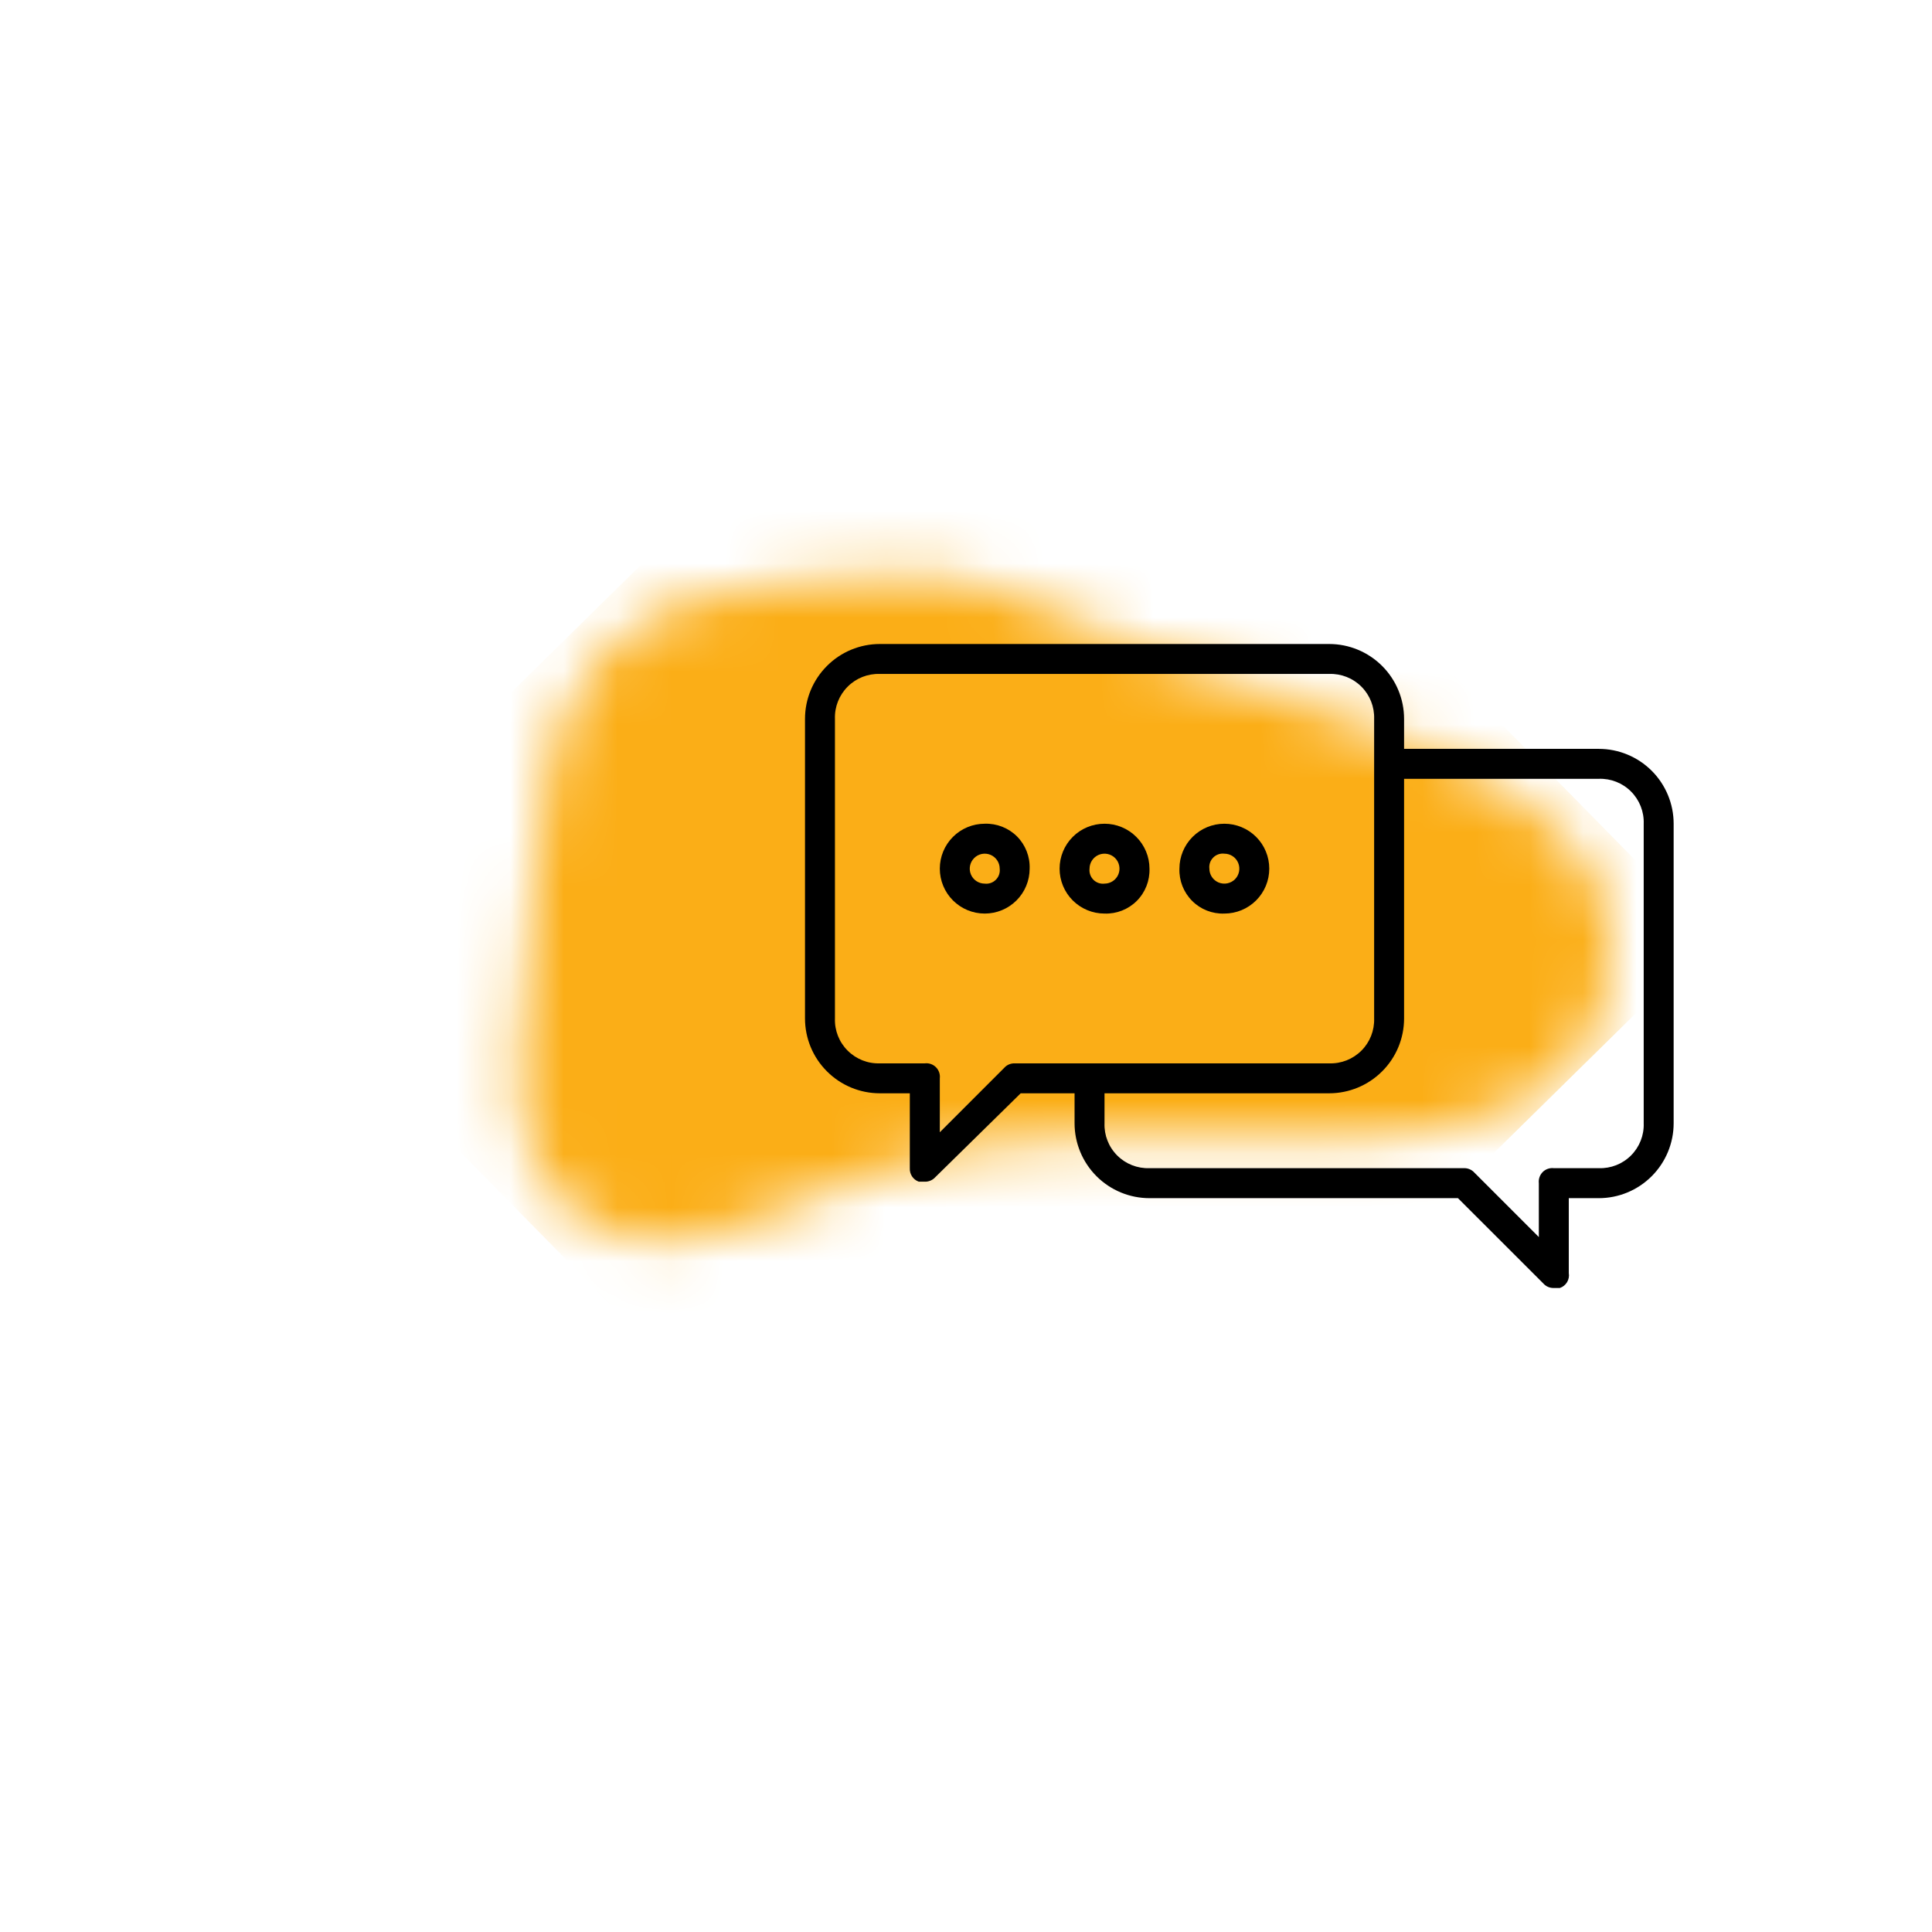 <svg width="36" height="36" viewBox="0 0 36 36" fill="none" xmlns="http://www.w3.org/2000/svg">
<g clip-path="url(#clip0_1694_18643)">
<g clip-path="url(#clip1_1694_18643)">
<mask id="mask0_1694_18643" style="mask-type:alpha" maskUnits="userSpaceOnUse" x="9" y="10" width="22" height="14">
<path fill-rule="evenodd" clip-rule="evenodd" d="M9.983 16.203C10.045 14.749 10.243 13.289 11.249 12.192C12.192 11.163 13.575 10.956 14.925 10.813C16.536 10.643 18.052 10.615 19.461 11.325C23.427 13.326 30.793 13.849 29.941 18.388C29.11 22.809 21.916 20.507 17.553 21.485C15.201 22.011 12.711 24.007 10.803 22.677C8.971 21.398 9.885 18.512 9.983 16.203Z" fill="#FCEA60"/>
</mask>
<g mask="url(#mask0_1694_18643)">
<rect x="4.763" y="17.586" width="22.199" height="22.199" transform="rotate(-44.517 4.763 17.586)" fill="#FBAE17"/>
</g>
</g>
<path d="M29.791 13.954H26.163V13.396C26.163 13.025 26.016 12.671 25.754 12.409C25.492 12.147 25.137 12 24.767 12H16.395C16.025 12 15.67 12.147 15.409 12.409C15.147 12.671 15 13.025 15 13.396V18.977C15 19.347 15.147 19.702 15.409 19.963C15.67 20.225 16.025 20.372 16.395 20.372H16.953V21.767C16.947 21.879 17.015 21.982 17.121 22.019H17.233C17.307 22.021 17.378 21.99 17.428 21.935L19.019 20.372H20.023V20.93C20.023 21.3 20.17 21.655 20.432 21.917C20.694 22.179 21.049 22.326 21.419 22.326H27.167L28.758 23.916C28.808 23.972 28.879 24.002 28.953 24H29.065C29.182 23.961 29.253 23.842 29.232 23.721V22.326H29.791C30.161 22.326 30.515 22.179 30.777 21.917C31.039 21.655 31.186 21.3 31.186 20.93V15.349C31.186 14.979 31.039 14.624 30.777 14.362C30.515 14.101 30.161 13.954 29.791 13.954ZM18.907 19.814C18.833 19.812 18.761 19.842 18.712 19.898L17.512 21.098V20.093C17.521 20.017 17.494 19.94 17.44 19.886C17.385 19.831 17.309 19.805 17.233 19.814H16.395C16.171 19.822 15.954 19.736 15.795 19.577C15.636 19.419 15.55 19.201 15.558 18.977V13.396C15.55 13.171 15.636 12.954 15.795 12.795C15.953 12.636 16.171 12.55 16.395 12.558H24.767C24.992 12.55 25.209 12.636 25.368 12.795C25.527 12.954 25.612 13.171 25.605 13.396V18.977C25.612 19.201 25.527 19.419 25.368 19.577C25.209 19.736 24.992 19.822 24.767 19.814H18.907ZM30.628 20.93C30.636 21.155 30.55 21.372 30.391 21.531C30.232 21.69 30.015 21.775 29.791 21.767H28.953C28.877 21.758 28.8 21.785 28.746 21.839C28.692 21.894 28.665 21.97 28.674 22.047V23.051L27.474 21.851C27.425 21.796 27.353 21.765 27.279 21.767H21.419C21.194 21.775 20.977 21.69 20.818 21.531C20.659 21.372 20.573 21.155 20.581 20.93V20.372H24.767C25.137 20.372 25.492 20.225 25.754 19.963C26.016 19.702 26.163 19.347 26.163 18.977V14.512H29.791C30.015 14.504 30.232 14.589 30.391 14.748C30.55 14.907 30.636 15.125 30.628 15.349V20.93Z" fill="black"/>
<path d="M21.419 16.186C21.419 15.964 21.33 15.751 21.173 15.594C21.016 15.437 20.803 15.349 20.581 15.349C20.359 15.349 20.146 15.437 19.989 15.594C19.832 15.751 19.744 15.964 19.744 16.186C19.744 16.408 19.832 16.621 19.989 16.778C20.146 16.935 20.359 17.023 20.581 17.023C20.806 17.031 21.023 16.946 21.182 16.787C21.341 16.628 21.426 16.41 21.419 16.186L21.419 16.186ZM20.302 16.186C20.302 16.073 20.37 15.972 20.474 15.928C20.579 15.885 20.699 15.909 20.779 15.989C20.858 16.069 20.882 16.189 20.839 16.293C20.796 16.397 20.694 16.465 20.581 16.465C20.505 16.474 20.428 16.448 20.374 16.393C20.32 16.339 20.293 16.263 20.302 16.186Z" fill="black"/>
<path d="M22.814 17.023C23.036 17.023 23.249 16.935 23.406 16.778C23.563 16.621 23.651 16.408 23.651 16.186C23.651 15.964 23.563 15.751 23.406 15.594C23.249 15.437 23.036 15.349 22.814 15.349C22.592 15.349 22.379 15.437 22.222 15.594C22.065 15.751 21.977 15.964 21.977 16.186C21.969 16.41 22.055 16.628 22.214 16.787C22.372 16.946 22.59 17.031 22.814 17.023L22.814 17.023ZM22.814 15.907C22.927 15.907 23.029 15.975 23.072 16.079C23.115 16.184 23.091 16.304 23.012 16.384C22.932 16.463 22.812 16.487 22.707 16.444C22.603 16.401 22.535 16.299 22.535 16.186C22.526 16.11 22.552 16.033 22.607 15.979C22.661 15.924 22.738 15.898 22.814 15.907Z" fill="black"/>
<path d="M18.349 15.349C18.127 15.349 17.914 15.437 17.757 15.594C17.6 15.751 17.512 15.964 17.512 16.186C17.512 16.408 17.6 16.621 17.757 16.778C17.914 16.935 18.127 17.023 18.349 17.023C18.571 17.023 18.784 16.935 18.941 16.778C19.098 16.621 19.186 16.408 19.186 16.186C19.194 15.962 19.108 15.744 18.95 15.585C18.791 15.427 18.573 15.341 18.349 15.349L18.349 15.349ZM18.349 16.465C18.236 16.465 18.134 16.397 18.091 16.293C18.048 16.189 18.072 16.069 18.152 15.989C18.231 15.909 18.351 15.885 18.456 15.928C18.56 15.972 18.628 16.073 18.628 16.186C18.637 16.263 18.611 16.339 18.556 16.393C18.502 16.448 18.425 16.474 18.349 16.465Z" fill="black"/>
</g>
<defs>
<clipPath id="clip0_1694_18643">
<rect width="26.291" height="26.291" fill="white" transform="translate(0 13.146) rotate(-30)"/>
</clipPath>
<clipPath id="clip1_1694_18643">
<rect width="19.455" height="19.455" fill="white" transform="translate(4.394 17.252) rotate(-44.517)"/>
</clipPath>
</defs>
</svg>
